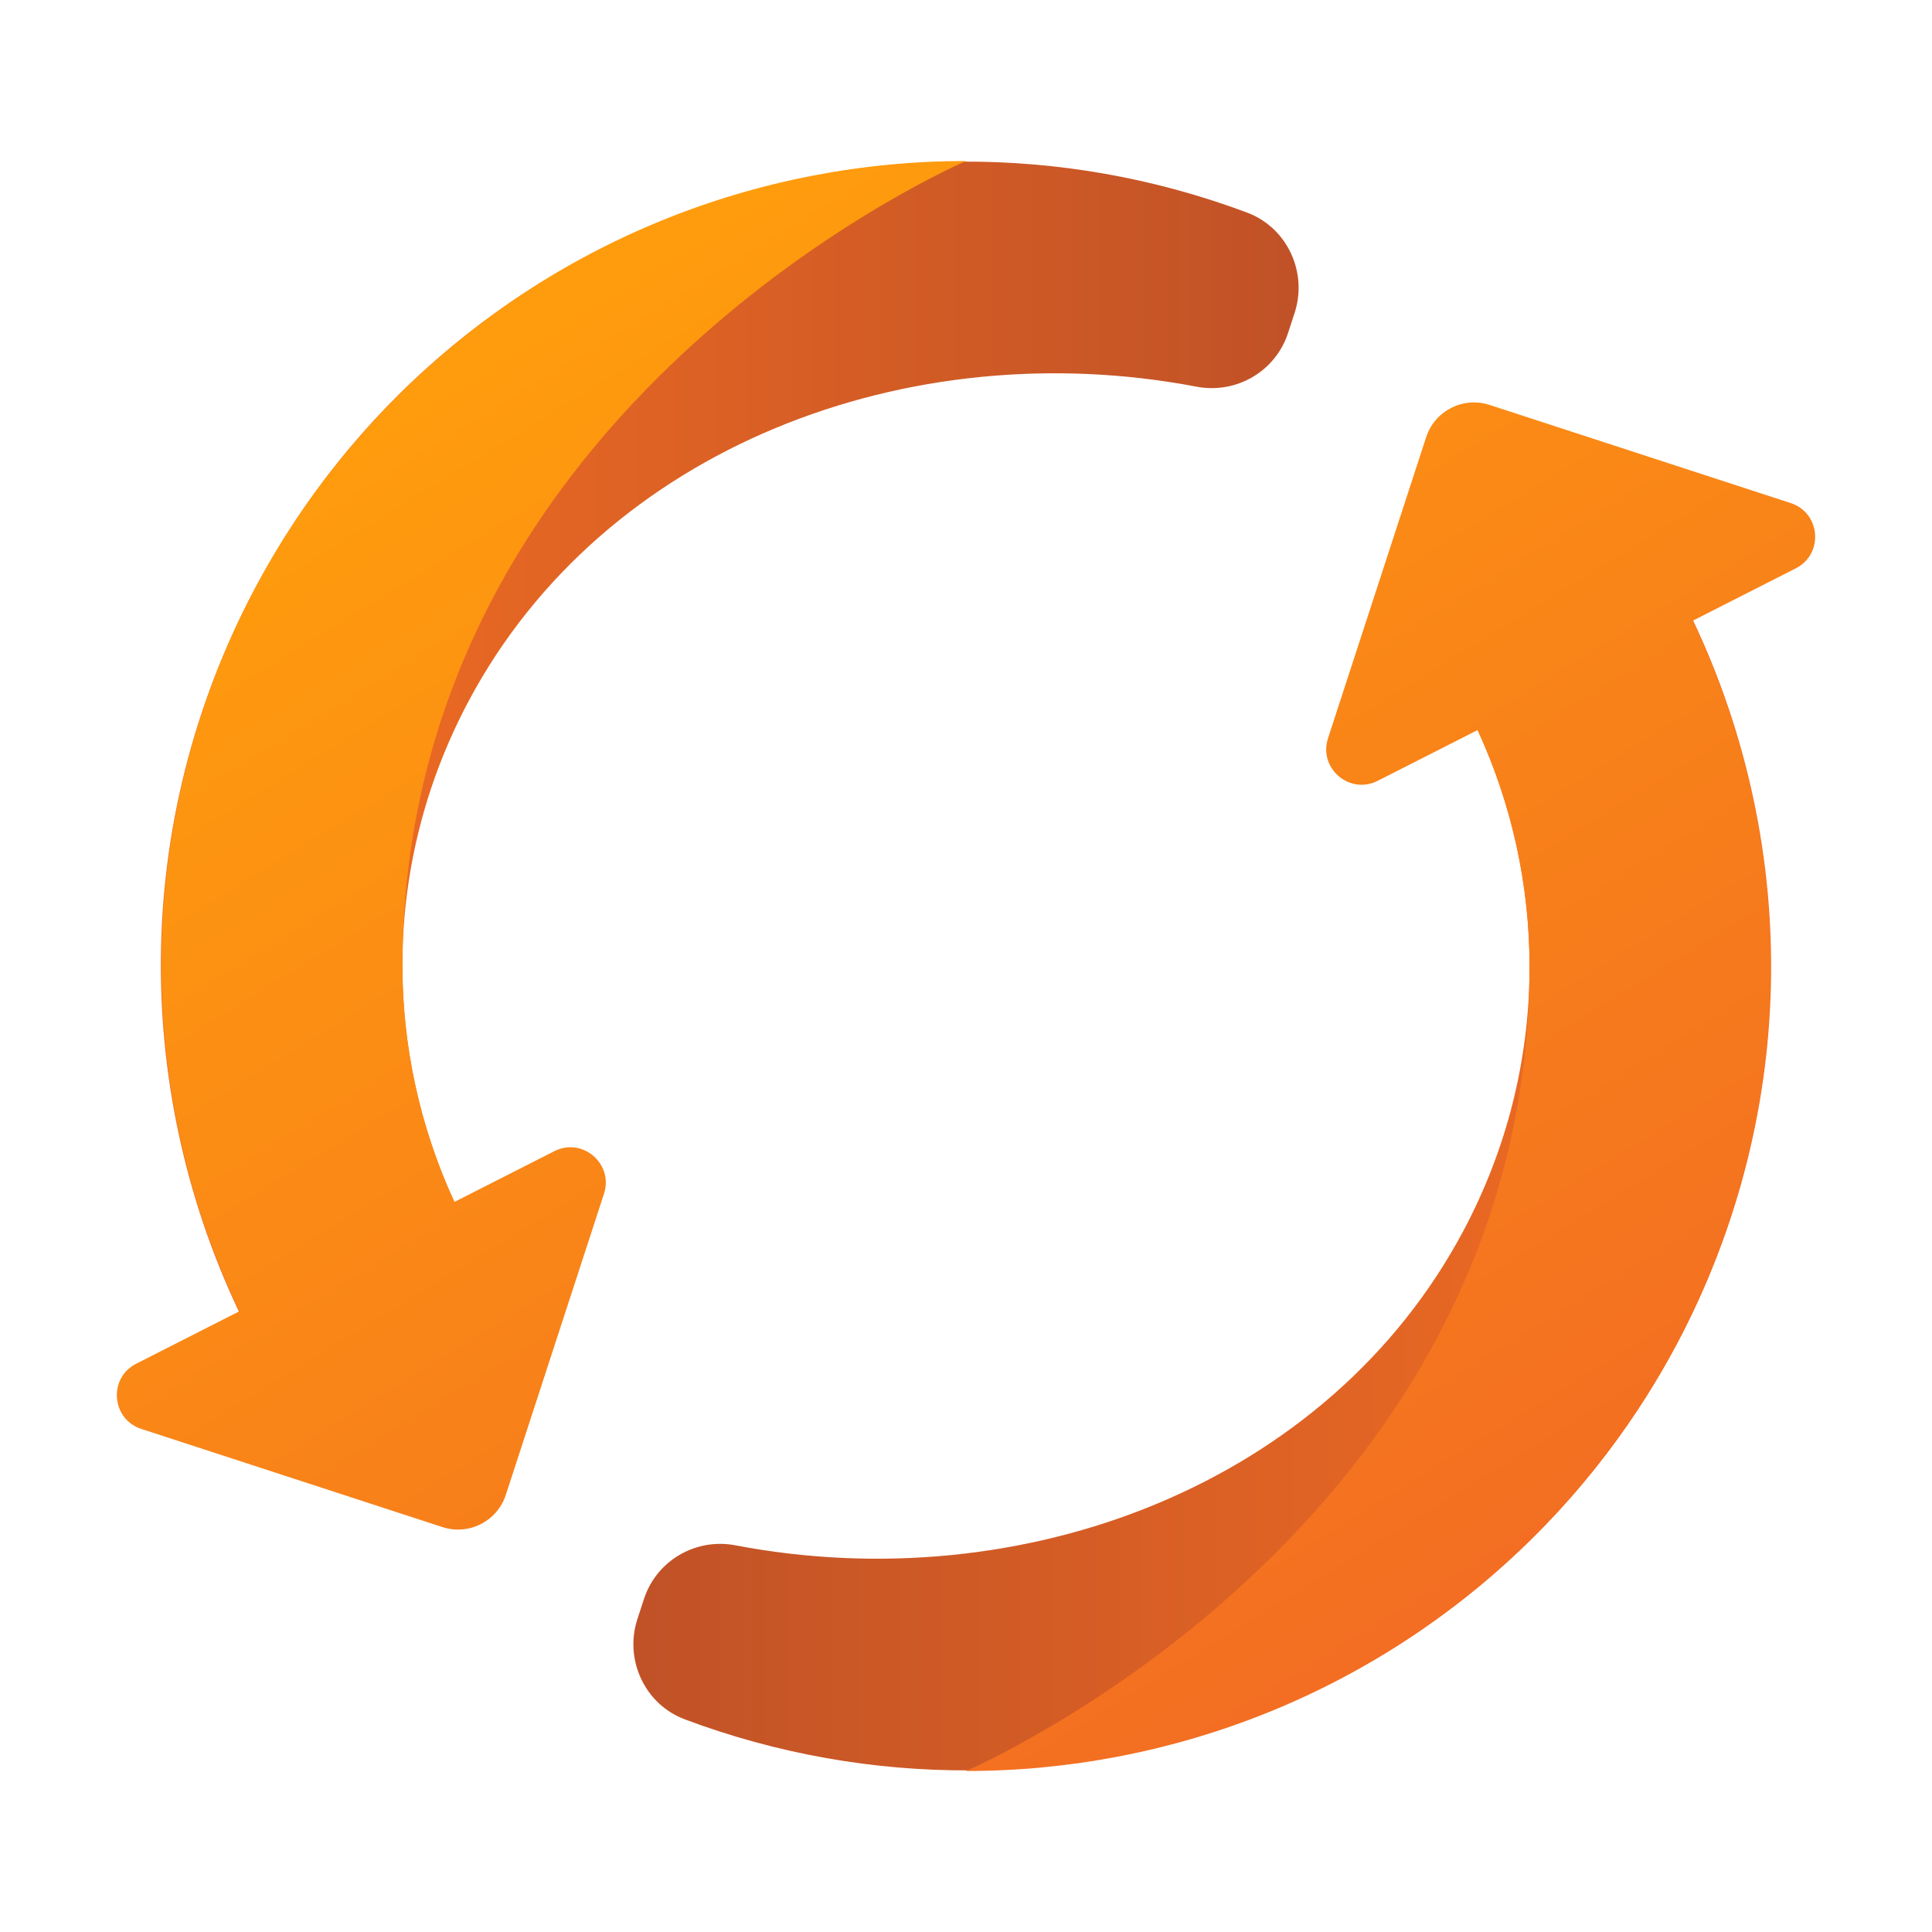 <?xml version="1.0" encoding="UTF-8"?><svg id="uuid-5ad79570-f309-456b-ad10-df82ccbf57cf" xmlns="http://www.w3.org/2000/svg" width="48" height="48" xmlns:xlink="http://www.w3.org/1999/xlink" viewBox="0 0 48 48"><defs><style>.uuid-5ff97f5b-7578-45c9-b295-b9c443fb8de0{fill:url(#uuid-44890443-9bfa-471f-965e-d46d13b0be9b);}.uuid-5ff97f5b-7578-45c9-b295-b9c443fb8de0,.uuid-c4246b7c-f6dc-4843-a2ee-571806340c2f,.uuid-930bff66-6748-48fe-9ff3-210747477610{stroke-width:0px;}.uuid-c4246b7c-f6dc-4843-a2ee-571806340c2f{fill:url(#uuid-90f3d7be-b7bd-4d29-add5-3abff79af4fb);}.uuid-930bff66-6748-48fe-9ff3-210747477610{fill:url(#uuid-be222f3e-dc7d-4c9b-a910-fc46c0b08a8f);}</style><linearGradient id="uuid-90f3d7be-b7bd-4d29-add5-3abff79af4fb" x1="4.558" y1="475.588" x2="32.021" y2="475.588" gradientTransform="translate(0 494) scale(1 -1)" gradientUnits="userSpaceOnUse"><stop offset="0" stop-color="#f36e22"/><stop offset="1" stop-color="#c15227"/></linearGradient><linearGradient id="uuid-44890443-9bfa-471f-965e-d46d13b0be9b" x1="-1529.441" y1="765.588" x2="-1501.979" y2="765.588" gradientTransform="translate(-1486 -736) rotate(-180) scale(1 -1)" xlink:href="#uuid-90f3d7be-b7bd-4d29-add5-3abff79af4fb"/><linearGradient id="uuid-be222f3e-dc7d-4c9b-a910-fc46c0b08a8f" x1="13.941" y1="486.366" x2="34.295" y2="453.249" gradientTransform="translate(0 494) scale(1 -1)" gradientUnits="userSpaceOnUse"><stop offset="0" stop-color="#ff9c0d"/><stop offset="1" stop-color="#f36e22"/></linearGradient></defs><path class="uuid-c4246b7c-f6dc-4843-a2ee-571806340c2f" d="M32.002,8.271l.162-.496c.33-1.011-.184-2.12-1.18-2.493-9.254-3.467-19.864.357-24.636,9.315-3.137,5.89-3.031,12.643-.305,18.212l5.354-2.71c-1.876-3.885-1.937-8.582.246-12.681,3.363-6.314,10.947-9.173,18.085-7.811.989.188,1.962-.379,2.274-1.336Z"/><path class="uuid-5ff97f5b-7578-45c9-b295-b9c443fb8de0" d="M15.998,39.729l-.162.496c-.33,1.011.184,2.12,1.18,2.493,9.253,3.467,19.864-.357,24.635-9.315,3.137-5.89,3.031-12.643.305-18.212l-5.354,2.71c1.876,3.885,1.937,8.582-.246,12.681-3.363,6.314-10.947,9.173-18.085,7.811-.988-.188-1.961.379-2.273,1.336Z"/><path class="uuid-930bff66-6748-48fe-9ff3-210747477610" d="M10,24c0,2.004.436,4.006,1.291,5.861l2.48-1.26c.699-.355,1.478.312,1.235,1.057l-2.439,7.482c-.214.656-.919,1.014-1.575.8l-7.482-2.439c-.745-.243-.824-1.265-.126-1.62l2.563-1.303c-3.528-7.427-2.235-16.574,3.911-22.72,3.905-3.905,9.023-5.858,14.142-5.858,0,0-14,6-14,20ZM44.49,12.499l-7.482-2.439c-.656-.214-1.361.145-1.575.8l-2.439,7.482c-.243.745.536,1.412,1.235,1.057l2.48-1.26c.855,1.855,1.291,3.857,1.291,5.861,0,14-14,20-14,20,5.119,0,10.237-1.952,14.142-5.857,6.146-6.146,7.439-15.293,3.911-22.72l2.563-1.303c.699-.355.619-1.378-.126-1.621Z"/></svg>